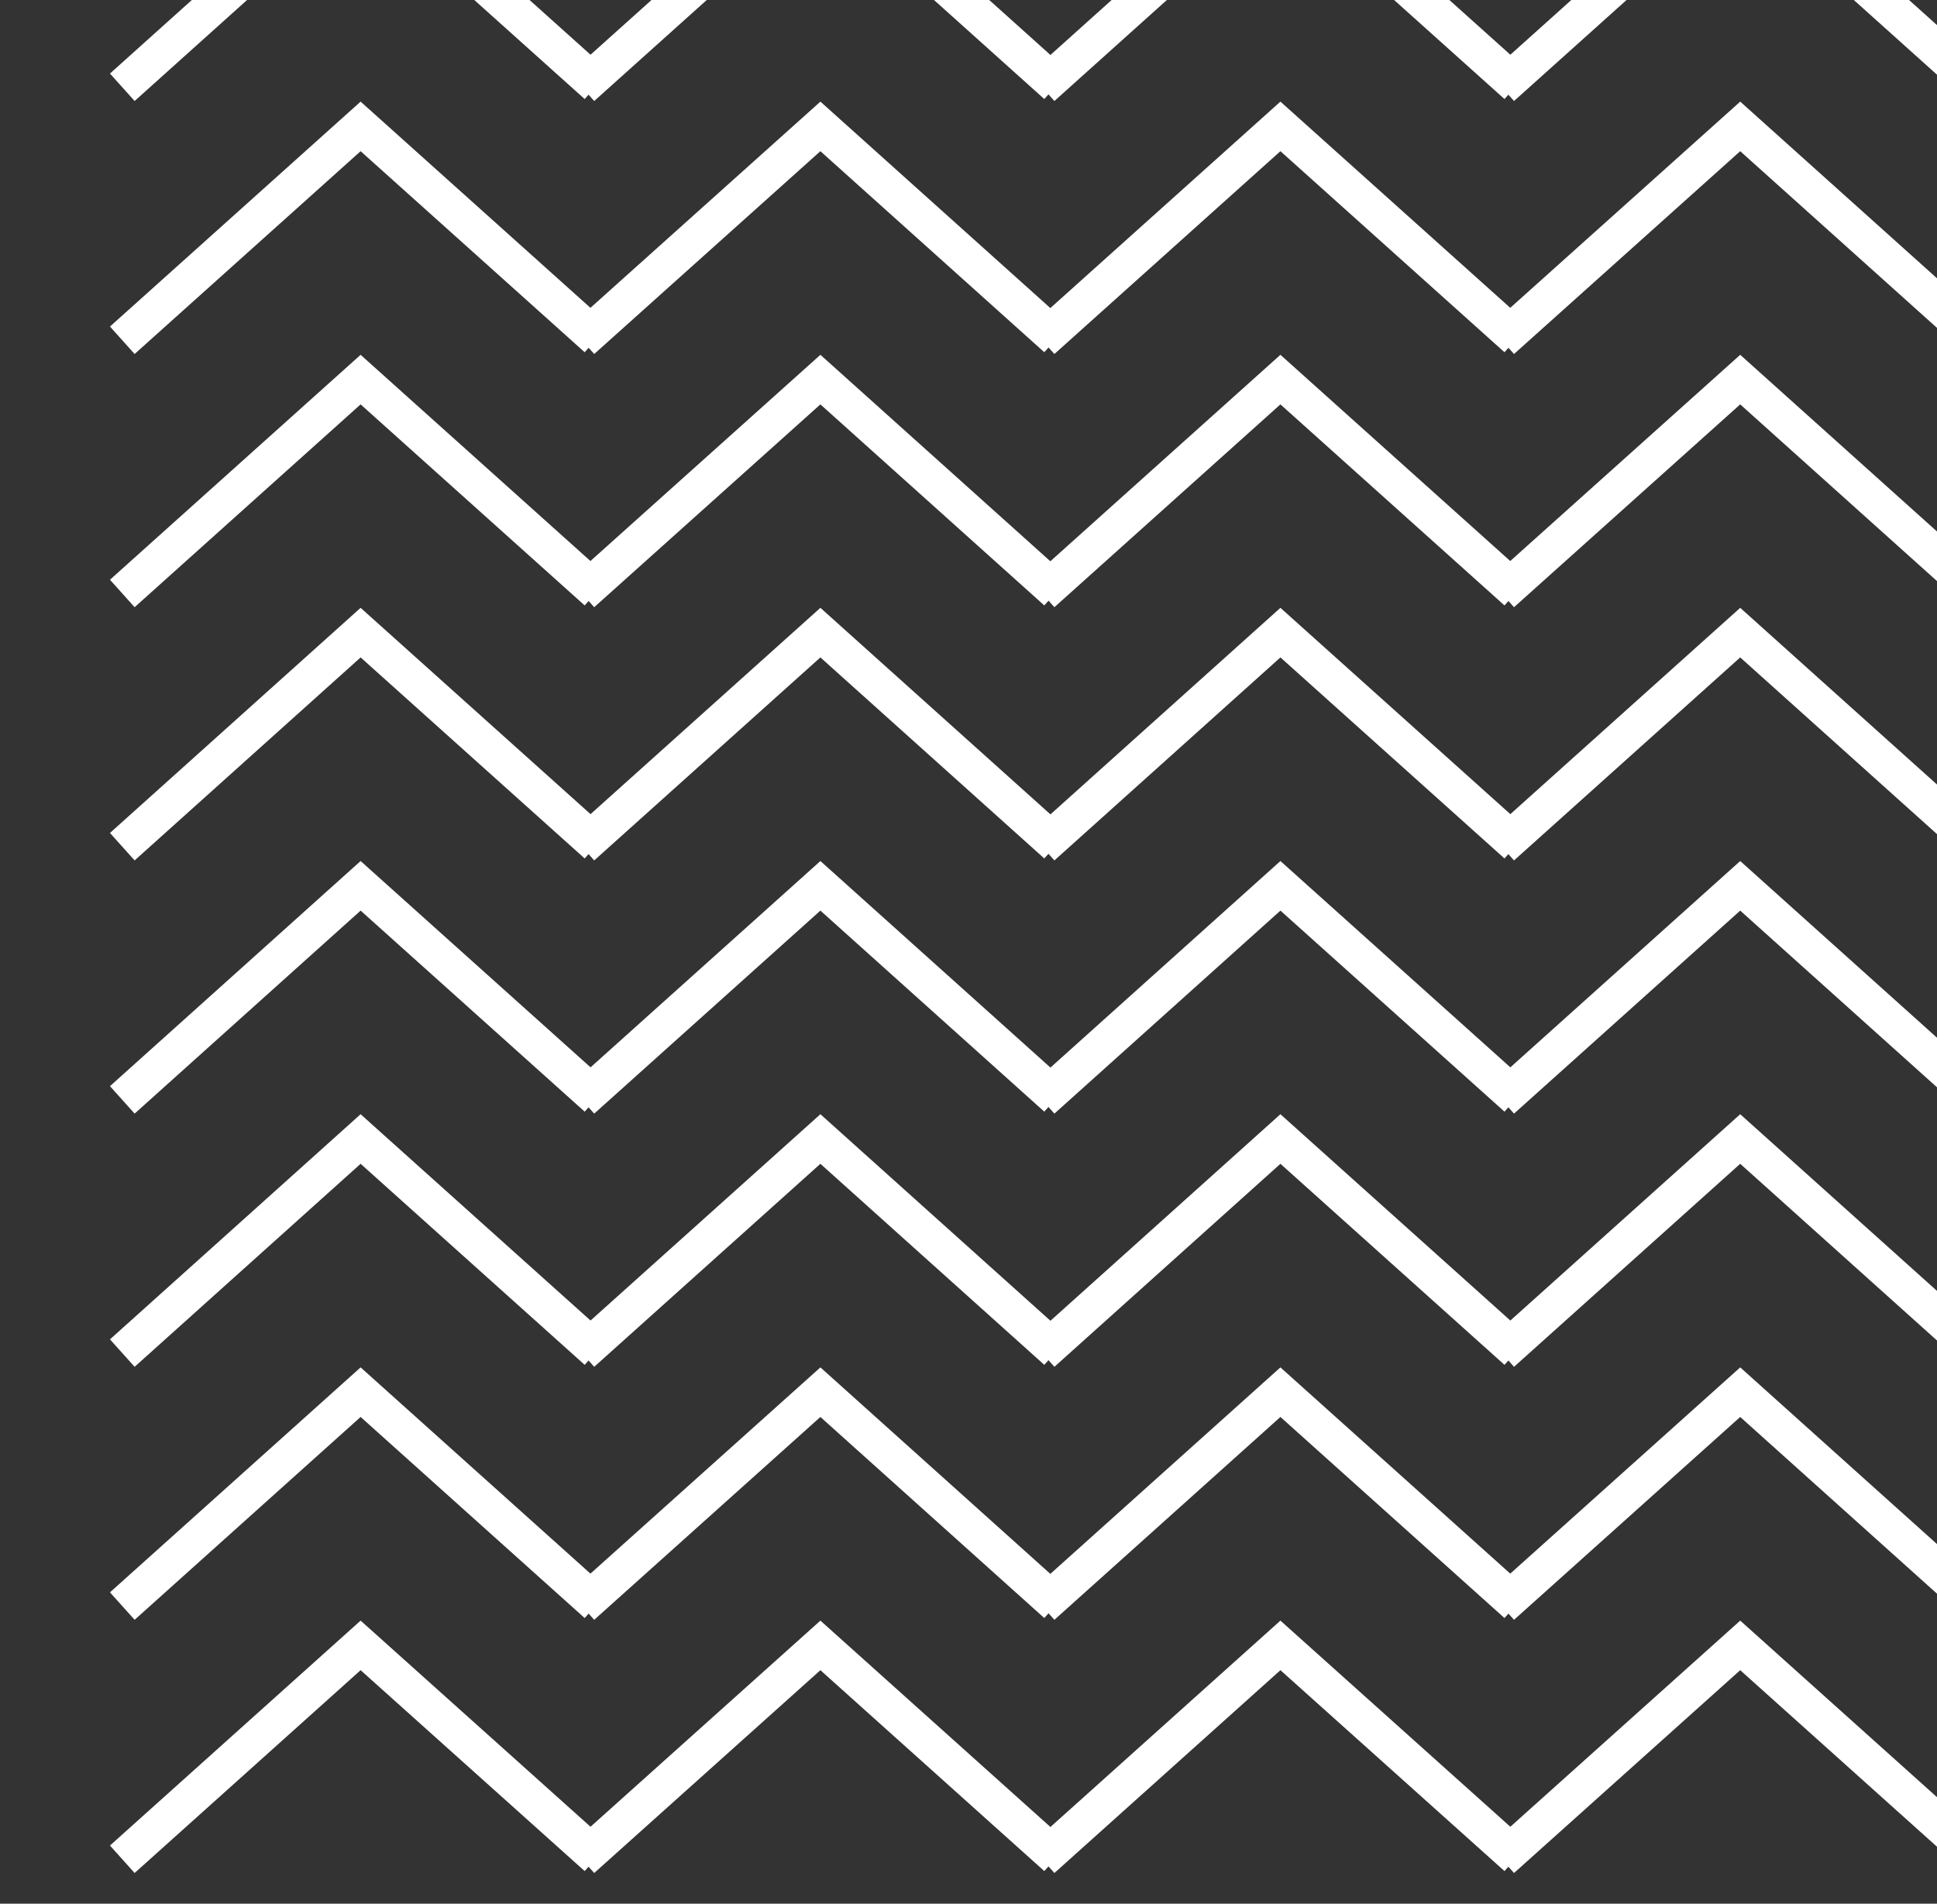 <svg width="59" height="58" viewBox="0 0 59 58" fill="none" xmlns="http://www.w3.org/2000/svg">
    <rect x="0" y="0" width="59" height="58" fill="#333333" stroke="none"/>
    <g mask="url(#zcotaiut2b)" stroke="#fff" stroke-width="1.124" stroke-miterlimit="10">
        <path d="m3.725 2.659 7.259-6.522 7.2 6.462"/>
        <path d="m17.724 2.659 7.265-6.522 7.195 6.462"/>
        <path d="m31.741 2.659 7.26-6.522 7.2 6.462"/>
        <path d="m45.741 2.659 7.265-6.522 7.195 6.462M3.725 10.367l7.259-6.516 7.2 6.462"/>
        <path d="m17.724 10.367 7.265-6.516 7.195 6.462"/>
        <path d="m31.741 10.367 7.26-6.516 7.2 6.462"/>
        <path d="m45.741 10.367 7.265-6.516 7.195 6.462M3.725 18.081l7.259-6.516 7.2 6.462"/>
        <path d="m17.724 18.081 7.265-6.516 7.195 6.462"/>
        <path d="m31.741 18.081 7.26-6.516 7.2 6.462"/>
        <path d="m45.741 18.081 7.265-6.516 7.195 6.462M3.725 25.796l7.259-6.522 7.2 6.462"/>
        <path d="m17.724 25.796 7.265-6.522 7.195 6.462"/>
        <path d="m31.741 25.796 7.26-6.522 7.2 6.462"/>
        <path d="m45.741 25.796 7.265-6.522 7.195 6.462M3.725 33.51l7.259-6.522 7.2 6.462"/>
        <path d="m17.724 33.51 7.265-6.522 7.195 6.462"/>
        <path d="m31.741 33.51 7.26-6.522 7.2 6.462"/>
        <path d="m45.741 33.51 7.265-6.522 7.195 6.462M3.725 41.224l7.259-6.522 7.2 6.462"/>
        <path d="m17.724 41.224 7.265-6.522 7.195 6.462"/>
        <path d="m31.741 41.224 7.26-6.522 7.2 6.462"/>
        <path d="m45.741 41.224 7.265-6.522 7.195 6.462M3.725 48.932l7.259-6.517 7.2 6.463"/>
        <path d="m17.724 48.932 7.265-6.517 7.195 6.463"/>
        <path d="m31.741 48.932 7.26-6.517 7.2 6.463"/>
        <path d="m45.741 48.932 7.265-6.517 7.195 6.463M3.725 56.646l7.259-6.516 7.2 6.457"/>
        <path d="m17.724 56.646 7.265-6.516 7.195 6.457"/>
        <path d="m31.741 56.646 7.26-6.516 7.2 6.457"/>
        <path d="m45.741 56.646 7.265-6.516 7.195 6.457"/>
    </g>
    <defs>
        <filter id="p36udv3kda" x=".741" y="0" width="58" height="58" filterUnits="userSpaceOnUse" color-interpolation-filters="sRGB">
            <feFlood flood-opacity="0" result="BackgroundImageFix"/>
            <feColorMatrix in="SourceAlpha" values="0 0 0 0 0 0 0 0 0 0 0 0 0 0 0 0 0 0 127 0" result="hardAlpha"/>
            <feOffset dy="4"/>
            <feGaussianBlur stdDeviation="2"/>
            <feComposite in2="hardAlpha" operator="out"/>
            <feColorMatrix values="0 0 0 0 0 0 0 0 0 0 0 0 0 0 0 0 0 0 0.12 0"/>
            <feBlend in2="BackgroundImageFix" result="effect1_dropShadow_235_6644"/>
            <feBlend in="SourceGraphic" in2="effect1_dropShadow_235_6644" result="shape"/>
        </filter>
    </defs>
</svg>
